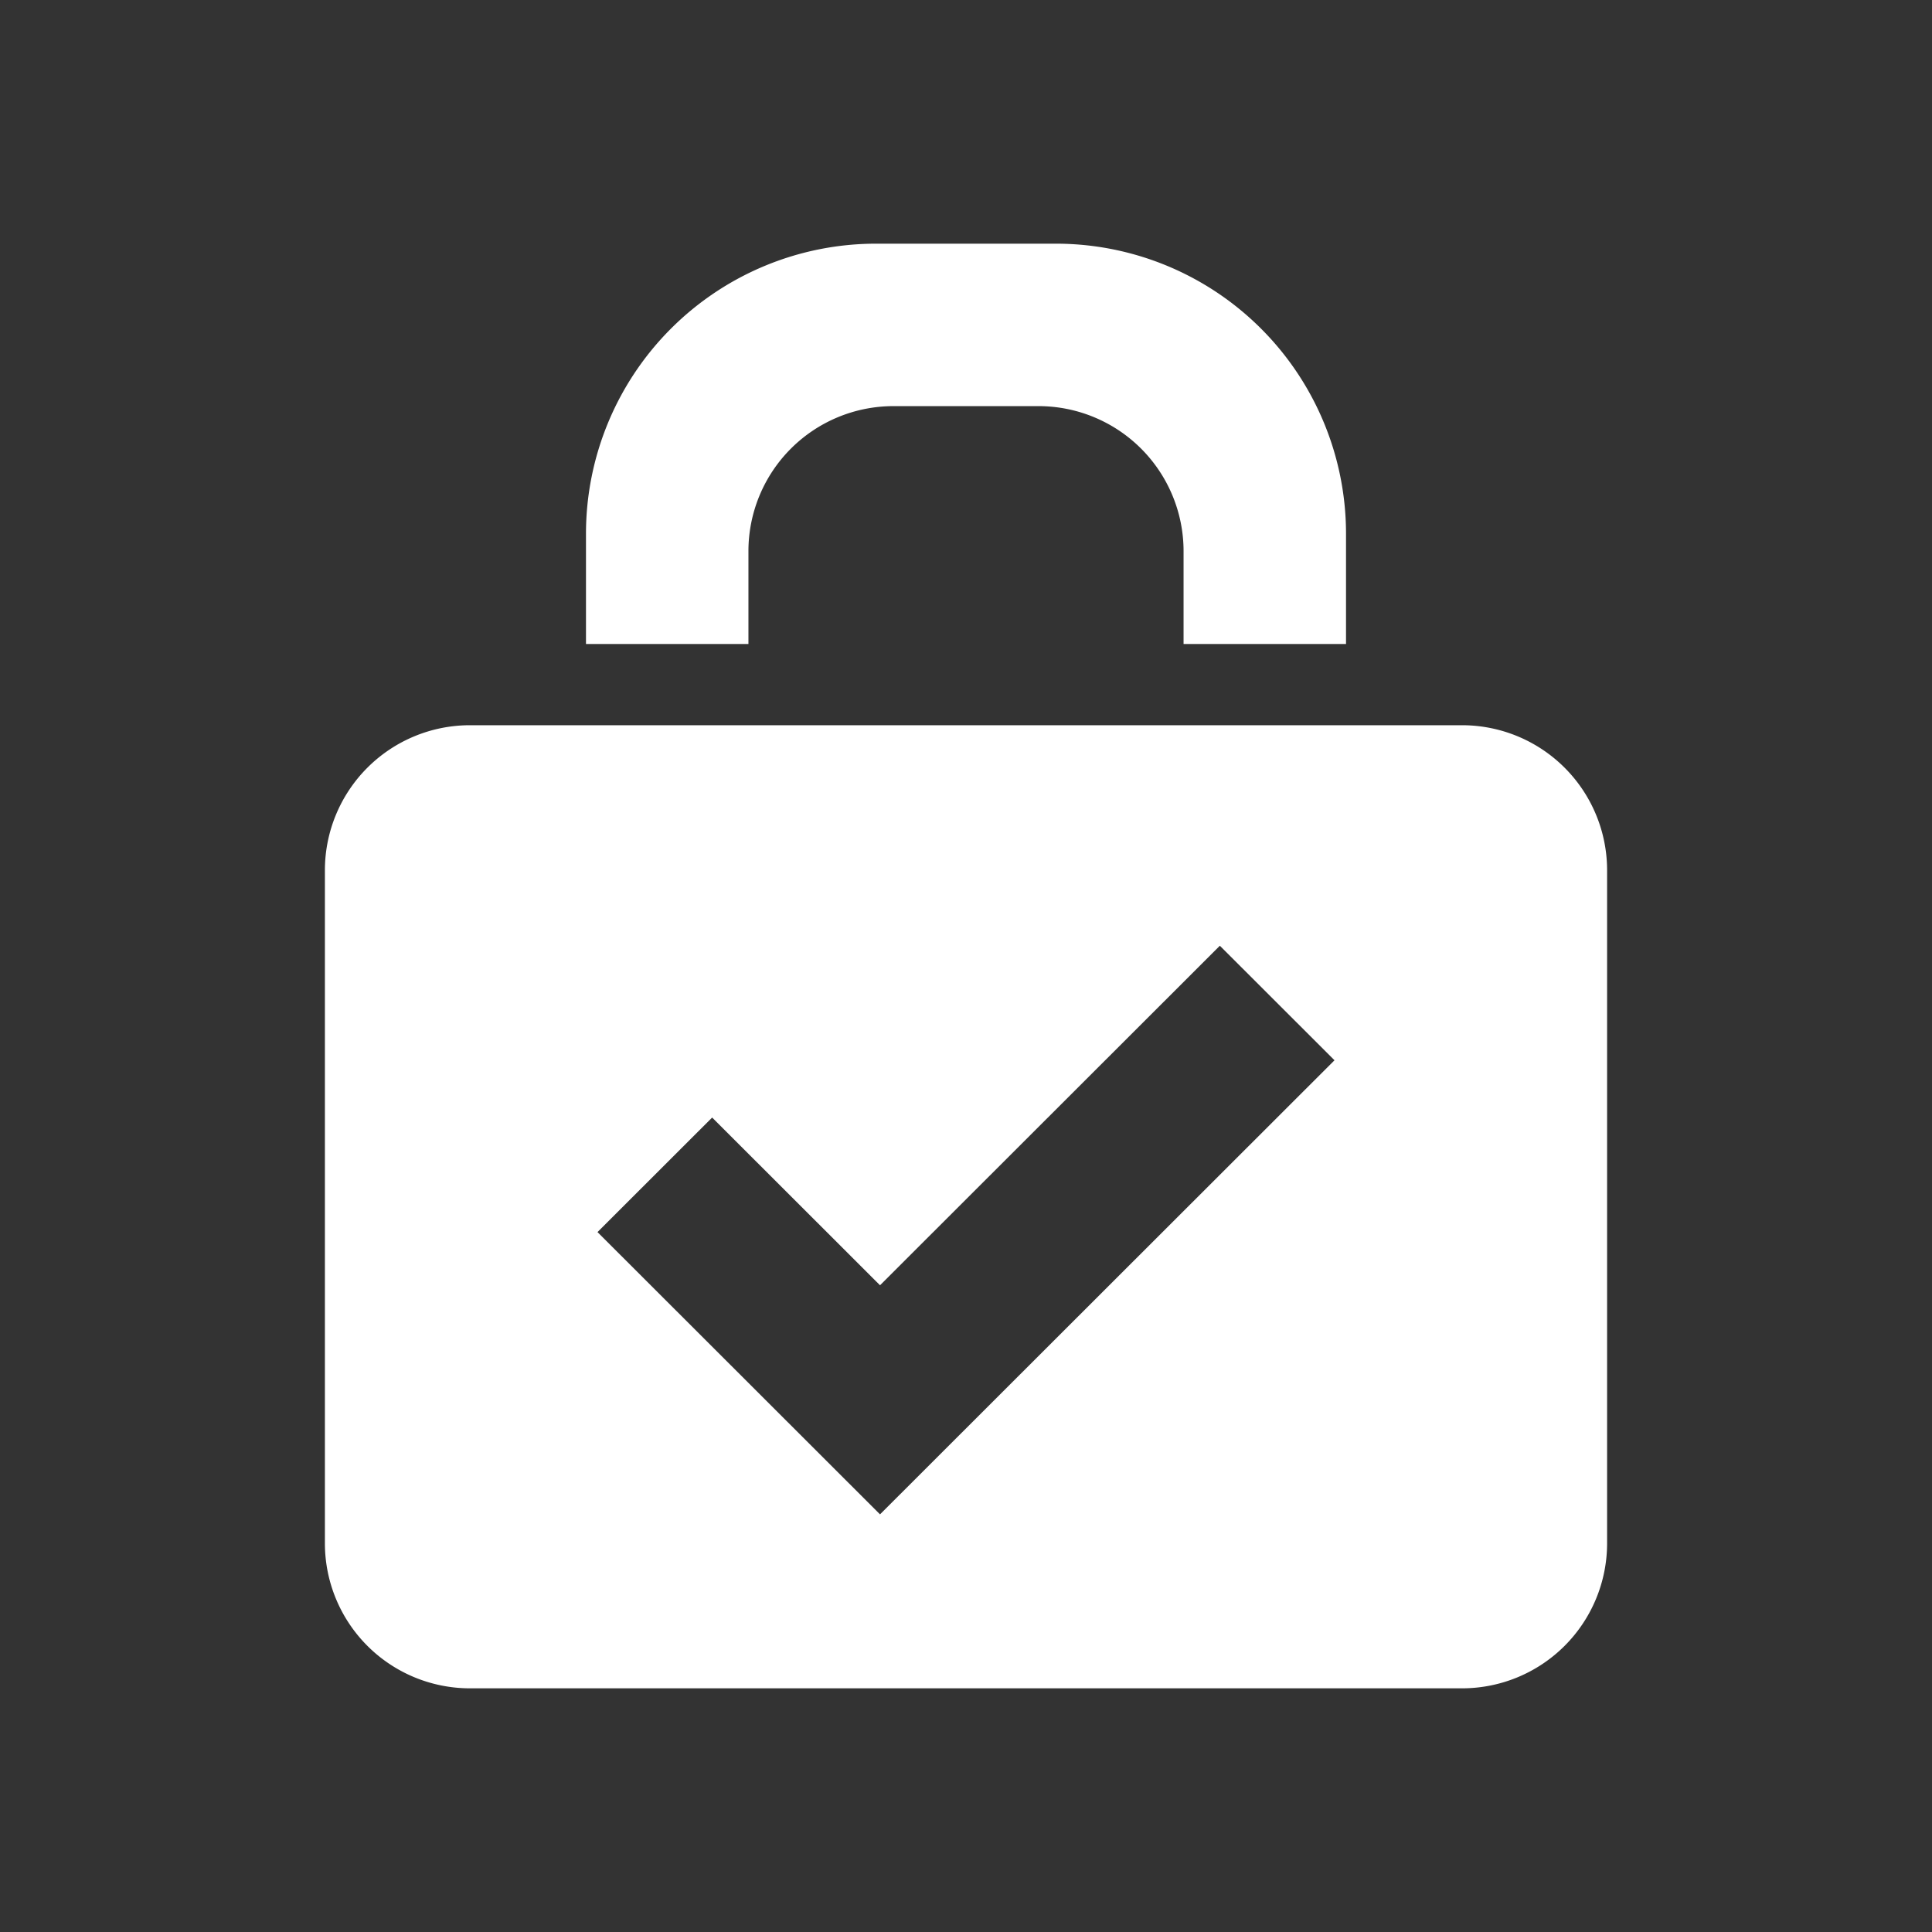 <svg id="Sicherheit" xmlns="http://www.w3.org/2000/svg" width="333" height="333" viewBox="0 0 333 333">
  <rect x="0" y="0" width="333" height="333" fill="#333333" stroke="none"/>
<defs>
    <style>
      .cls-1 {
        fill: #fff;
        fill-rule: evenodd;
      }
    </style>
  </defs>
  <g id="Inv">
    <path id="Grundform_Kopie_7" data-name="Grundform Kopie 7" class="cls-1" d="M81,125H252a25,25,0,0,1,25,25V266a25,25,0,0,1-25,25H81a25,25,0,0,1-25-25V150A25,25,0,0,1,81,125Zm123-14V95a25,25,0,0,0-25-25H154a25,25,0,0,0-25,25v16H101V92a50,50,0,0,1,50-50h31a50,50,0,0,1,50,50v19H204Zm26.015,71.75L171.44,241.272l-19.76,19.743-19.76-19.743-28.935-28.908,19.761-19.743L151.68,221.53l58.574-58.522Z"/>
  </g>
</svg>
